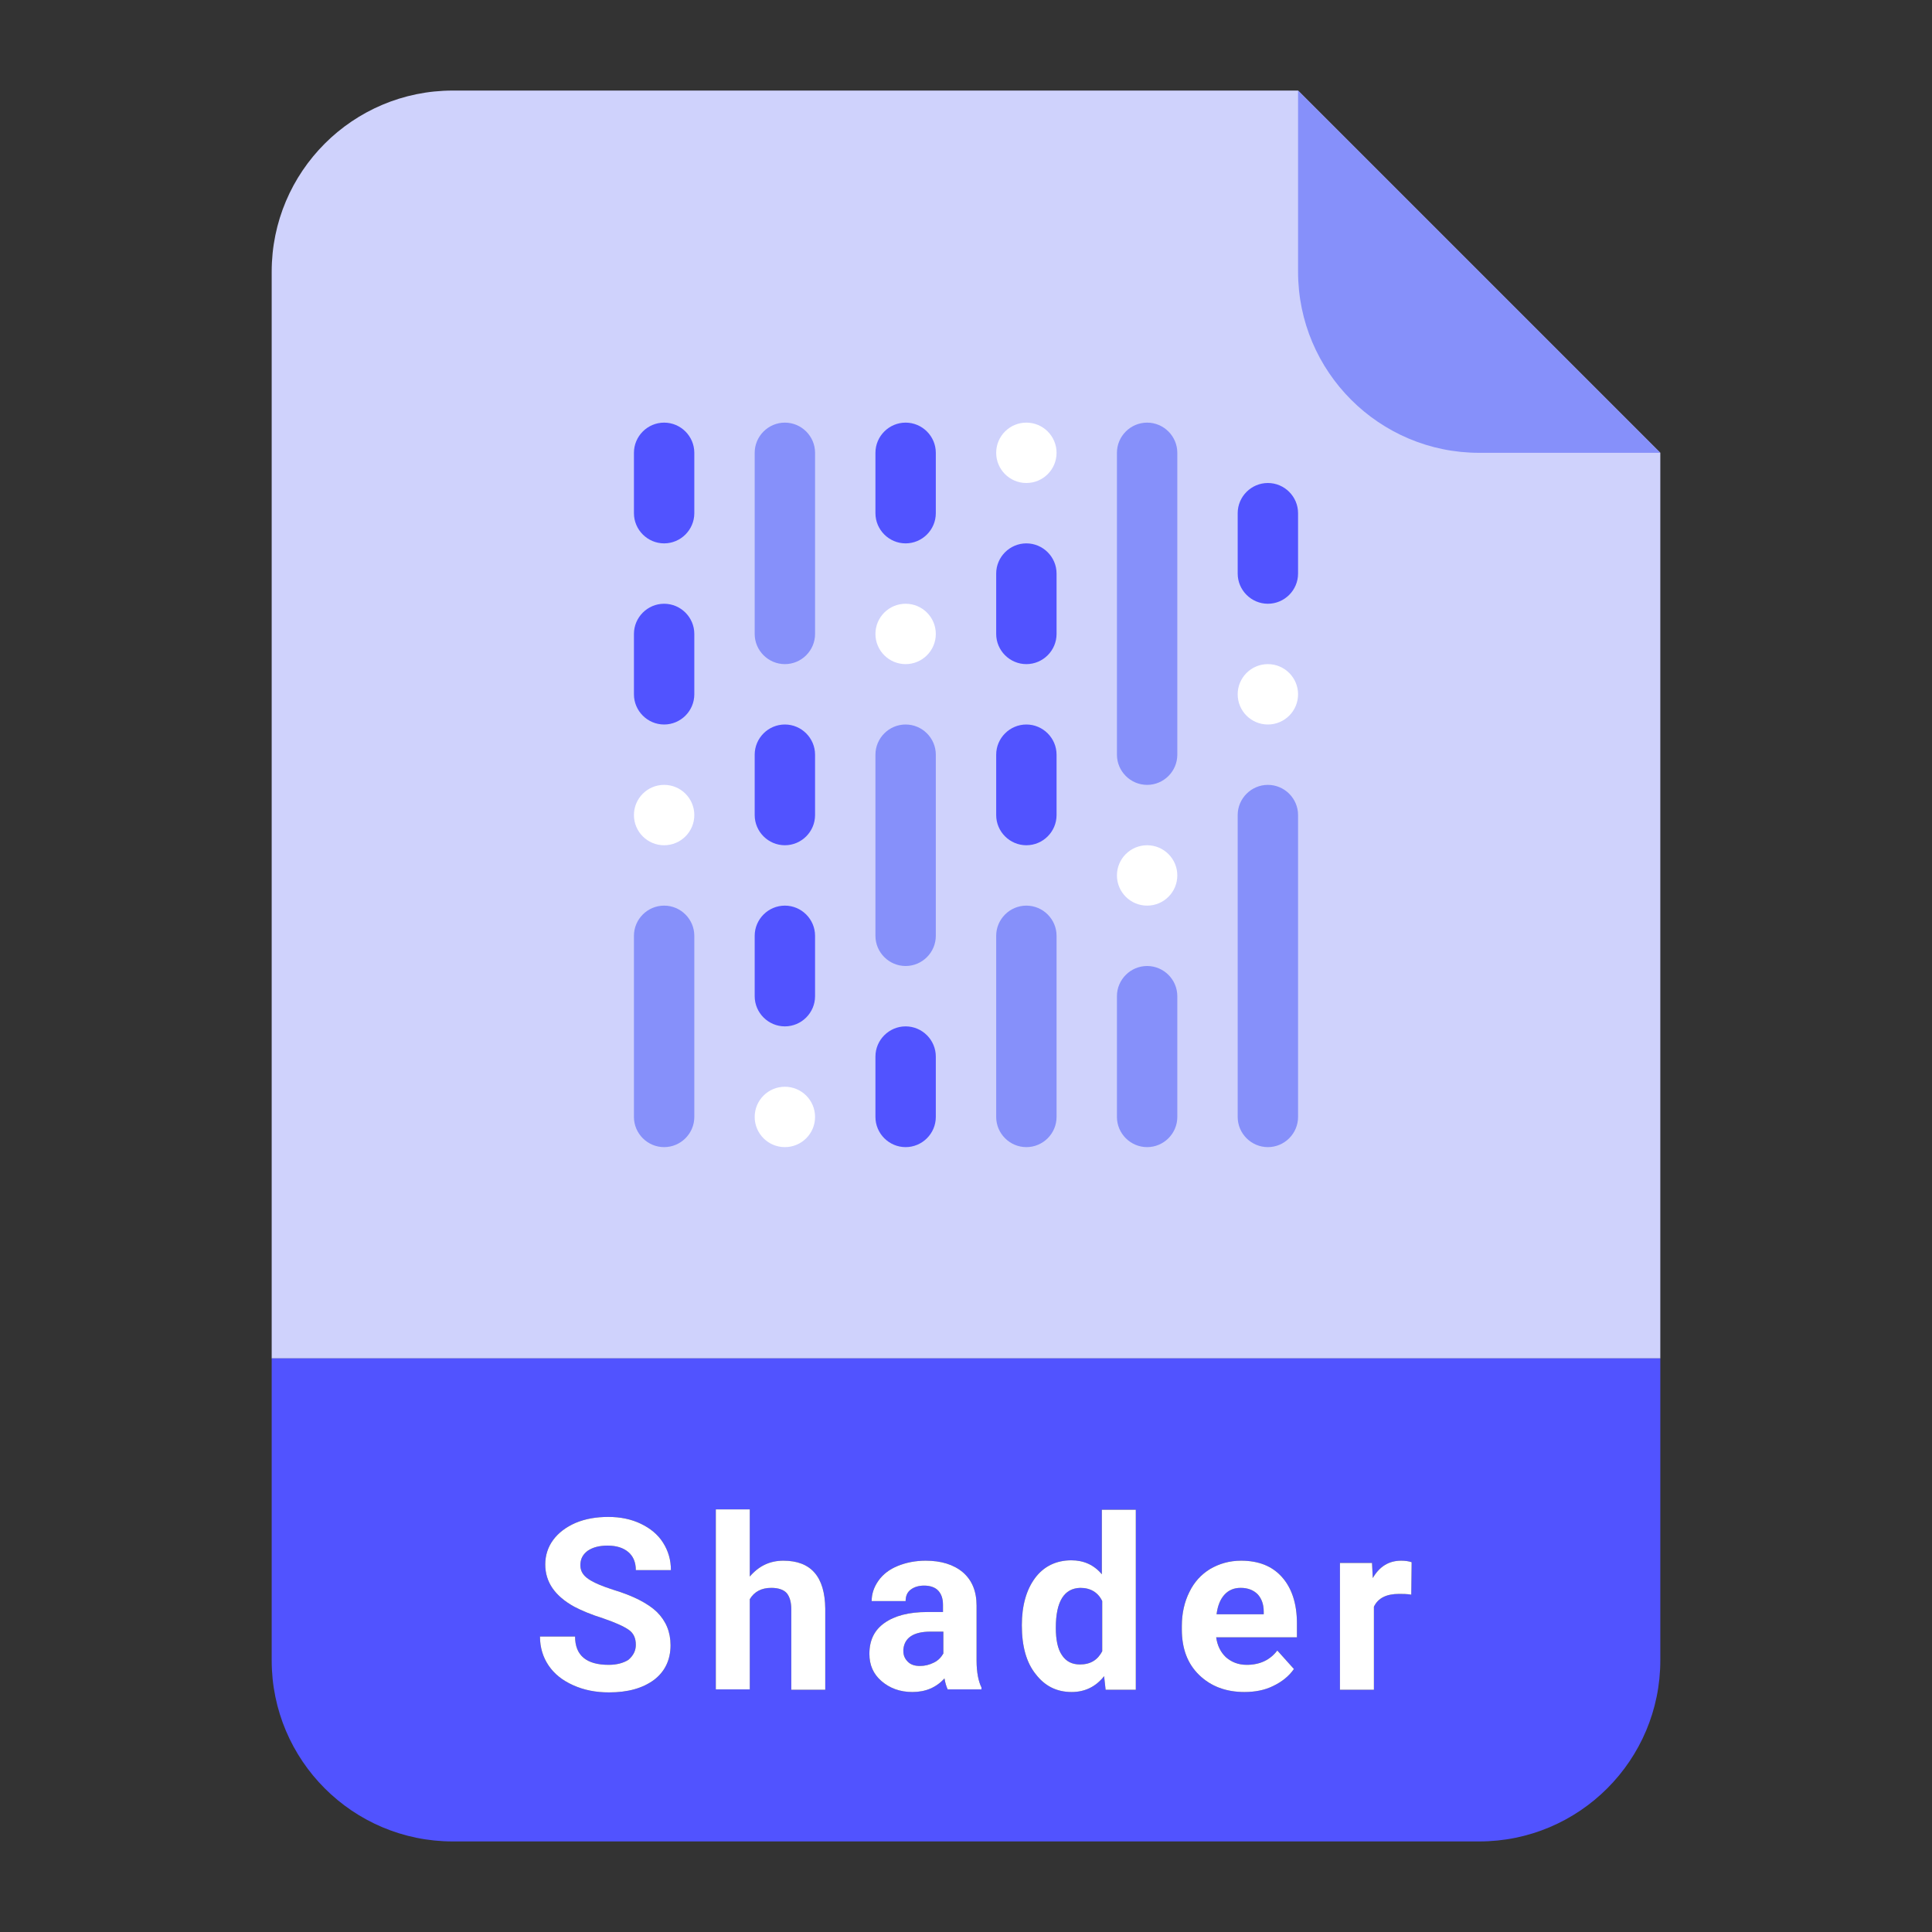 <?xml version="1.0" encoding="utf-8"?>
<!-- Generator: Adobe Illustrator 21.1.0, SVG Export Plug-In . SVG Version: 6.00 Build 0)  -->
<svg version="1.0" id="Flat" xmlns="http://www.w3.org/2000/svg" xmlns:xlink="http://www.w3.org/1999/xlink" x="0px" y="0px"
	 width="512px" height="512px" viewBox="0 0 512 512" enable-background="new 0 0 512 512" xml:space="preserve">
<rect x="0" y="0" width="512" height="512" fill="#333333" stroke="none"/>
<g>
	<path fill="#CFD2FC" d="M344,24H120c-26.5,0-48,21.5-48,48v288h368V120L344,24z"/>
	<path fill="#5153FF" d="M286.2,441.1c2.8,0,4.7-1.2,5.9-3.5v-13.3c-1.1-2.3-3.1-3.5-5.8-3.5c-4.3,0.1-6.5,3.6-6.5,10.6
		c0,3.1,0.5,5.6,1.6,7.2C282.5,440.3,284.1,441.1,286.2,441.1z"/>
	<path fill="#5153FF" d="M334.9,427.1c0-2-0.6-3.5-1.6-4.6c-1.1-1.1-2.6-1.7-4.5-1.7c-1.8,0-3.2,0.6-4.3,1.8s-1.8,2.9-2.1,5.2h12.5
		V427.1z"/>
	<path fill="#5153FF" d="M72,440c0,26.5,21.5,48,48,48h272c26.5,0,48-21.5,48-48v-80H72V440z M355.1,414.2h8.5l0.2,4
		c1.8-3.1,4.3-4.6,7.5-4.6c1,0,1.9,0.1,2.8,0.4l-0.1,8.6c-1.2-0.2-2.3-0.2-3.2-0.2c-3.4,0-5.6,1.1-6.7,3.4v22h-9V414.2z
		 M313.2,430.9c0-3.4,0.7-6.4,2-9c1.3-2.7,3.2-4.7,5.5-6.1c2.4-1.4,5.1-2.2,8.2-2.2c4.6,0,8.2,1.4,10.8,4.3c2.6,2.9,4,7,4,12.3v3.7
		h-21.4c0.3,2.2,1.2,4,2.6,5.3c1.5,1.3,3.3,2,5.5,2c3.5,0,6.2-1.3,8.1-3.8l4.4,4.9c-1.3,1.9-3.2,3.4-5.5,4.5
		c-2.2,1.1-4.8,1.6-7.6,1.6c-4.9,0-8.9-1.5-12-4.5c-3.1-3-4.6-7-4.6-12.1V430.9z M274.3,418.2c2.3-3.1,5.6-4.7,9.6-4.7
		c3.3,0,6,1.2,8.1,3.7v-17.1h9v47.7h-8l-0.4-3.6c-2.2,2.8-5.1,4.2-8.6,4.2c-4,0-7.1-1.6-9.5-4.7c-2.5-3.1-3.7-7.4-3.7-13
		C270.8,425.5,272,421.3,274.3,418.2z M248.7,421.6c-0.8-0.9-2.1-1.4-3.8-1.4c-1.5,0-2.7,0.4-3.6,1.1c-0.9,0.7-1.3,1.7-1.3,3h-9
		c0-1.9,0.6-3.7,1.8-5.4c1.2-1.7,2.9-3,5.1-3.9c2.2-0.9,4.7-1.4,7.4-1.4c4.1,0,7.4,1,9.9,3.1c2.4,2.1,3.6,5,3.6,8.8V440
		c0,3.2,0.5,5.6,1.3,7.2v0.5h-8.9v0.1c-0.4-0.8-0.7-1.8-0.9-3c-2.2,2.4-5,3.6-8.5,3.6c-3.3,0-6-1-8.2-2.9c-2.2-1.9-3.2-4.3-3.2-7.2
		c0-3.6,1.3-6.3,4-8.2s6.4-2.9,11.4-2.9h4.1v-1.9C249.9,423.7,249.5,422.5,248.7,421.6z M189.7,400h9v17.8c2.4-2.8,5.3-4.2,8.9-4.2
		c7.3,0,11,4.2,11.1,12.7v21.5h-9v-21.3c0-1.9-0.4-3.3-1.2-4.3c-0.8-0.9-2.2-1.4-4.1-1.4c-2.6,0-4.5,1-5.7,3v23.9h-9V400z
		 M166.6,431.9c-1.3-0.9-3.5-1.9-6.7-3c-3.2-1-5.8-2.1-7.7-3.1c-5.1-2.8-7.7-6.5-7.7-11.2c0-2.4,0.7-4.6,2.1-6.5
		c1.4-1.9,3.4-3.4,5.9-4.5c2.6-1.1,5.5-1.6,8.7-1.6s6.1,0.6,8.6,1.8c2.5,1.2,4.5,2.8,5.9,5c1.4,2.2,2.1,4.6,2.1,7.3h-9.3
		c0-2.1-0.7-3.7-2-4.8c-1.3-1.1-3.1-1.7-5.5-1.7c-2.3,0-4,0.5-5.3,1.4c-1.3,1-1.9,2.2-1.9,3.8c0,1.5,0.7,2.7,2.2,3.7
		s3.7,1.9,6.5,2.8c5.3,1.6,9.2,3.6,11.6,5.9c2.4,2.4,3.6,5.3,3.6,8.8c0,3.9-1.5,7-4.4,9.2c-3,2.2-6.9,3.3-11.9,3.3
		c-3.5,0-6.6-0.6-9.5-1.9c-2.9-1.3-5-3-6.5-5.2s-2.3-4.8-2.3-7.7h9.3c0,5,3,7.5,8.9,7.5c2.2,0,3.9-0.5,5.2-1.3c1.3-1.1,2-2.4,2-4
		C168.5,434.1,167.9,432.8,166.6,431.9z"/>
	<path fill="#5153FF" d="M239.4,437.1v0.5c0,1.1,0.4,2,1.2,2.8c0.8,0.8,1.9,1.1,3.2,1.1c1.3,0,2.5-0.3,3.7-0.9
		c1.2-0.6,1.9-1.4,2.5-2.4v-5.8h-3.4C242.1,432.4,239.7,434,239.4,437.1z"/>
	<path fill="#FFFFFF" d="M166.5,439.9c-1.3,0.8-3,1.3-5.2,1.3c-5.9,0-8.9-2.5-8.9-7.5h-9.3c0,2.9,0.8,5.5,2.3,7.7s3.6,3.9,6.5,5.2
		c2.9,1.3,6,1.9,9.5,1.9c5,0,8.9-1.1,11.9-3.3c2.9-2.2,4.4-5.3,4.4-9.2c0-3.5-1.2-6.4-3.6-8.8c-2.4-2.3-6.3-4.3-11.6-5.9
		c-2.8-0.9-5-1.8-6.5-2.8s-2.2-2.2-2.2-3.7c0-1.6,0.6-2.8,1.9-3.8c1.3-0.9,3-1.4,5.3-1.4c2.4,0,4.2,0.6,5.5,1.7c1.3,1.1,2,2.7,2,4.8
		h9.3c0-2.7-0.7-5.1-2.1-7.3c-1.4-2.2-3.4-3.8-5.9-5c-2.5-1.2-5.4-1.8-8.6-1.8s-6.1,0.5-8.7,1.6c-2.5,1.1-4.5,2.6-5.9,4.5
		c-1.4,1.9-2.1,4.1-2.1,6.5c0,4.7,2.6,8.4,7.7,11.2c1.9,1,4.5,2.1,7.7,3.1c3.2,1.1,5.4,2.1,6.7,3c1.3,0.9,1.9,2.2,1.9,4
		C168.5,437.5,167.8,438.8,166.5,439.9z"/>
	<path fill="#FFFFFF" d="M198.7,423.8c1.2-2,3.1-3,5.7-3c1.9,0,3.3,0.5,4.1,1.4c0.8,1,1.2,2.4,1.2,4.3v21.3h9v-21.5
		c-0.1-8.5-3.8-12.7-11.1-12.7c-3.6,0-6.5,1.4-8.9,4.2V400h-9v47.7h9V423.8z"/>
	<path fill="#FFFFFF" d="M245.8,427.2c-5,0-8.7,1-11.4,2.9s-4,4.6-4,8.2c0,2.9,1,5.3,3.2,7.2c2.2,1.9,4.9,2.9,8.2,2.9
		c3.5,0,6.3-1.2,8.5-3.6c0.2,1.2,0.5,2.2,0.9,3v-0.1h8.9v-0.5c-0.8-1.6-1.3-4-1.3-7.2v-14.5c0-3.8-1.2-6.7-3.6-8.8
		c-2.5-2.1-5.8-3.1-9.9-3.1c-2.7,0-5.2,0.5-7.4,1.4c-2.2,0.9-3.9,2.2-5.1,3.9c-1.2,1.7-1.8,3.5-1.8,5.4h9c0-1.3,0.4-2.3,1.3-3
		c0.9-0.7,2.1-1.1,3.6-1.1c1.7,0,3,0.5,3.8,1.4s1.2,2.1,1.2,3.7v1.9H245.8z M250,432.4v5.8c-0.6,1-1.3,1.8-2.5,2.4
		c-1.2,0.6-2.4,0.9-3.7,0.9c-1.3,0-2.4-0.3-3.2-1.1c-0.8-0.8-1.2-1.7-1.2-2.8v-0.5c0.3-3.1,2.7-4.7,7.2-4.7H250z"/>
	<path fill="#FFFFFF" d="M284,448.4c3.5,0,6.4-1.4,8.6-4.2l0.4,3.6h8v-47.7h-9v17.1c-2.1-2.5-4.8-3.7-8.1-3.7c-4,0-7.3,1.6-9.6,4.7
		c-2.3,3.1-3.5,7.3-3.5,12.5c0,5.6,1.2,9.9,3.7,13C276.9,446.8,280,448.4,284,448.4z M286.3,420.8c2.7,0,4.7,1.2,5.8,3.5v13.3
		c-1.2,2.3-3.1,3.5-5.9,3.5c-2.1,0-3.7-0.8-4.8-2.5c-1.1-1.6-1.6-4.1-1.6-7.2C279.8,424.4,282,420.9,286.3,420.8z"/>
	<path fill="#FFFFFF" d="M329.8,448.4c2.8,0,5.4-0.5,7.6-1.6c2.3-1.1,4.2-2.6,5.5-4.5l-4.4-4.9c-1.9,2.5-4.6,3.8-8.1,3.8
		c-2.2,0-4-0.7-5.5-2c-1.4-1.3-2.3-3.1-2.6-5.3h21.4v-3.7c0-5.3-1.4-9.4-4-12.3c-2.6-2.9-6.2-4.3-10.8-4.3c-3.1,0-5.8,0.8-8.2,2.2
		c-2.3,1.4-4.2,3.4-5.5,6.1c-1.3,2.6-2,5.6-2,9v0.9c0,5.1,1.5,9.1,4.6,12.1C320.9,446.9,324.9,448.4,329.8,448.4z M324.5,422.6
		c1.1-1.2,2.5-1.8,4.3-1.8c1.9,0,3.4,0.6,4.5,1.7c1,1.1,1.6,2.6,1.6,4.6v0.7h-12.5C322.7,425.5,323.4,423.8,324.5,422.6z"/>
	<path fill="#FFFFFF" d="M364.1,425.8c1.1-2.3,3.3-3.4,6.7-3.4c0.9,0,2,0,3.2,0.2l0.1-8.6c-0.9-0.3-1.8-0.4-2.8-0.4
		c-3.2,0-5.7,1.5-7.5,4.6l-0.2-4h-8.5v33.6h9V425.8z"/>
</g>
<path fill="#8690FA" d="M440,120h-48c-26.5,0-48-21.5-48-48V24L440,120z"/>
<path fill="#5153FF" d="M240,144c-4.4,0-8-3.6-8-8v-16c0-4.4,3.6-8,8-8s8,3.6,8,8v16C248,140.4,244.4,144,240,144z"/>
<g>
	<path fill="#8690FA" d="M208,176c-4.4,0-8-3.6-8-8v-48c0-4.4,3.6-8,8-8s8,3.6,8,8v48C216,172.4,212.4,176,208,176z"/>
	<path fill="#8690FA" d="M176,304c-4.4,0-8-3.6-8-8v-48c0-4.4,3.6-8,8-8s8,3.6,8,8v48C184,300.4,180.4,304,176,304z"/>
	<path fill="#8690FA" d="M336,304c-4.4,0-8-3.6-8-8v-80c0-4.4,3.6-8,8-8s8,3.6,8,8v80C344,300.4,340.4,304,336,304z"/>
</g>
<path fill="#5153FF" d="M176,192c-4.4,0-8-3.6-8-8v-16c0-4.4,3.6-8,8-8s8,3.6,8,8v16C184,188.4,180.4,192,176,192z"/>
<path fill="#5153FF" d="M208,272c-4.4,0-8-3.6-8-8v-16c0-4.4,3.6-8,8-8s8,3.6,8,8v16C216,268.4,212.4,272,208,272z"/>
<circle fill="#FFFFFF" cx="208" cy="296" r="8"/>
<circle fill="#FFFFFF" cx="176" cy="216" r="8"/>
<circle fill="#FFFFFF" cx="240" cy="168" r="8"/>
<path fill="#8690FA" d="M240,256c-4.4,0-8-3.6-8-8v-48c0-4.4,3.6-8,8-8s8,3.6,8,8v48C248,252.4,244.4,256,240,256z"/>
<path fill="#5153FF" d="M208,224c-4.4,0-8-3.6-8-8v-16c0-4.4,3.6-8,8-8s8,3.6,8,8v16C216,220.4,212.4,224,208,224z"/>
<circle fill="#FFFFFF" cx="336" cy="184" r="8"/>
<path fill="#8690FA" d="M272,304c-4.4,0-8-3.6-8-8v-48c0-4.4,3.6-8,8-8s8,3.6,8,8v48C280,300.4,276.4,304,272,304z"/>
<path fill="#5153FF" d="M272,176c-4.4,0-8-3.6-8-8v-16c0-4.4,3.6-8,8-8s8,3.6,8,8v16C280,172.4,276.4,176,272,176z"/>
<circle fill="#FFFFFF" cx="272" cy="120" r="8"/>
<path fill="#5153FF" d="M272,224c-4.4,0-8-3.6-8-8v-16c0-4.4,3.6-8,8-8s8,3.6,8,8v16C280,220.4,276.4,224,272,224z"/>
<path fill="#5153FF" d="M176,144c-4.4,0-8-3.6-8-8v-16c0-4.4,3.6-8,8-8s8,3.6,8,8v16C184,140.4,180.4,144,176,144z"/>
<path fill="#8690FA" d="M304,208c-4.4,0-8-3.6-8-8v-80c0-4.4,3.6-8,8-8s8,3.6,8,8v80C312,204.4,308.4,208,304,208z"/>
<circle fill="#FFFFFF" cx="304" cy="232" r="8"/>
<path fill="#8690FA" d="M304,304c-4.4,0-8-3.6-8-8v-32c0-4.4,3.6-8,8-8s8,3.6,8,8v32C312,300.4,308.4,304,304,304z"/>
<path fill="#5153FF" d="M240,304c-4.4,0-8-3.6-8-8v-16c0-4.4,3.6-8,8-8s8,3.6,8,8v16C248,300.4,244.4,304,240,304z"/>
<path fill="#5153FF" d="M336,160c-4.4,0-8-3.6-8-8v-16c0-4.4,3.6-8,8-8s8,3.6,8,8v16C344,156.4,340.4,160,336,160z"/>
</svg>
